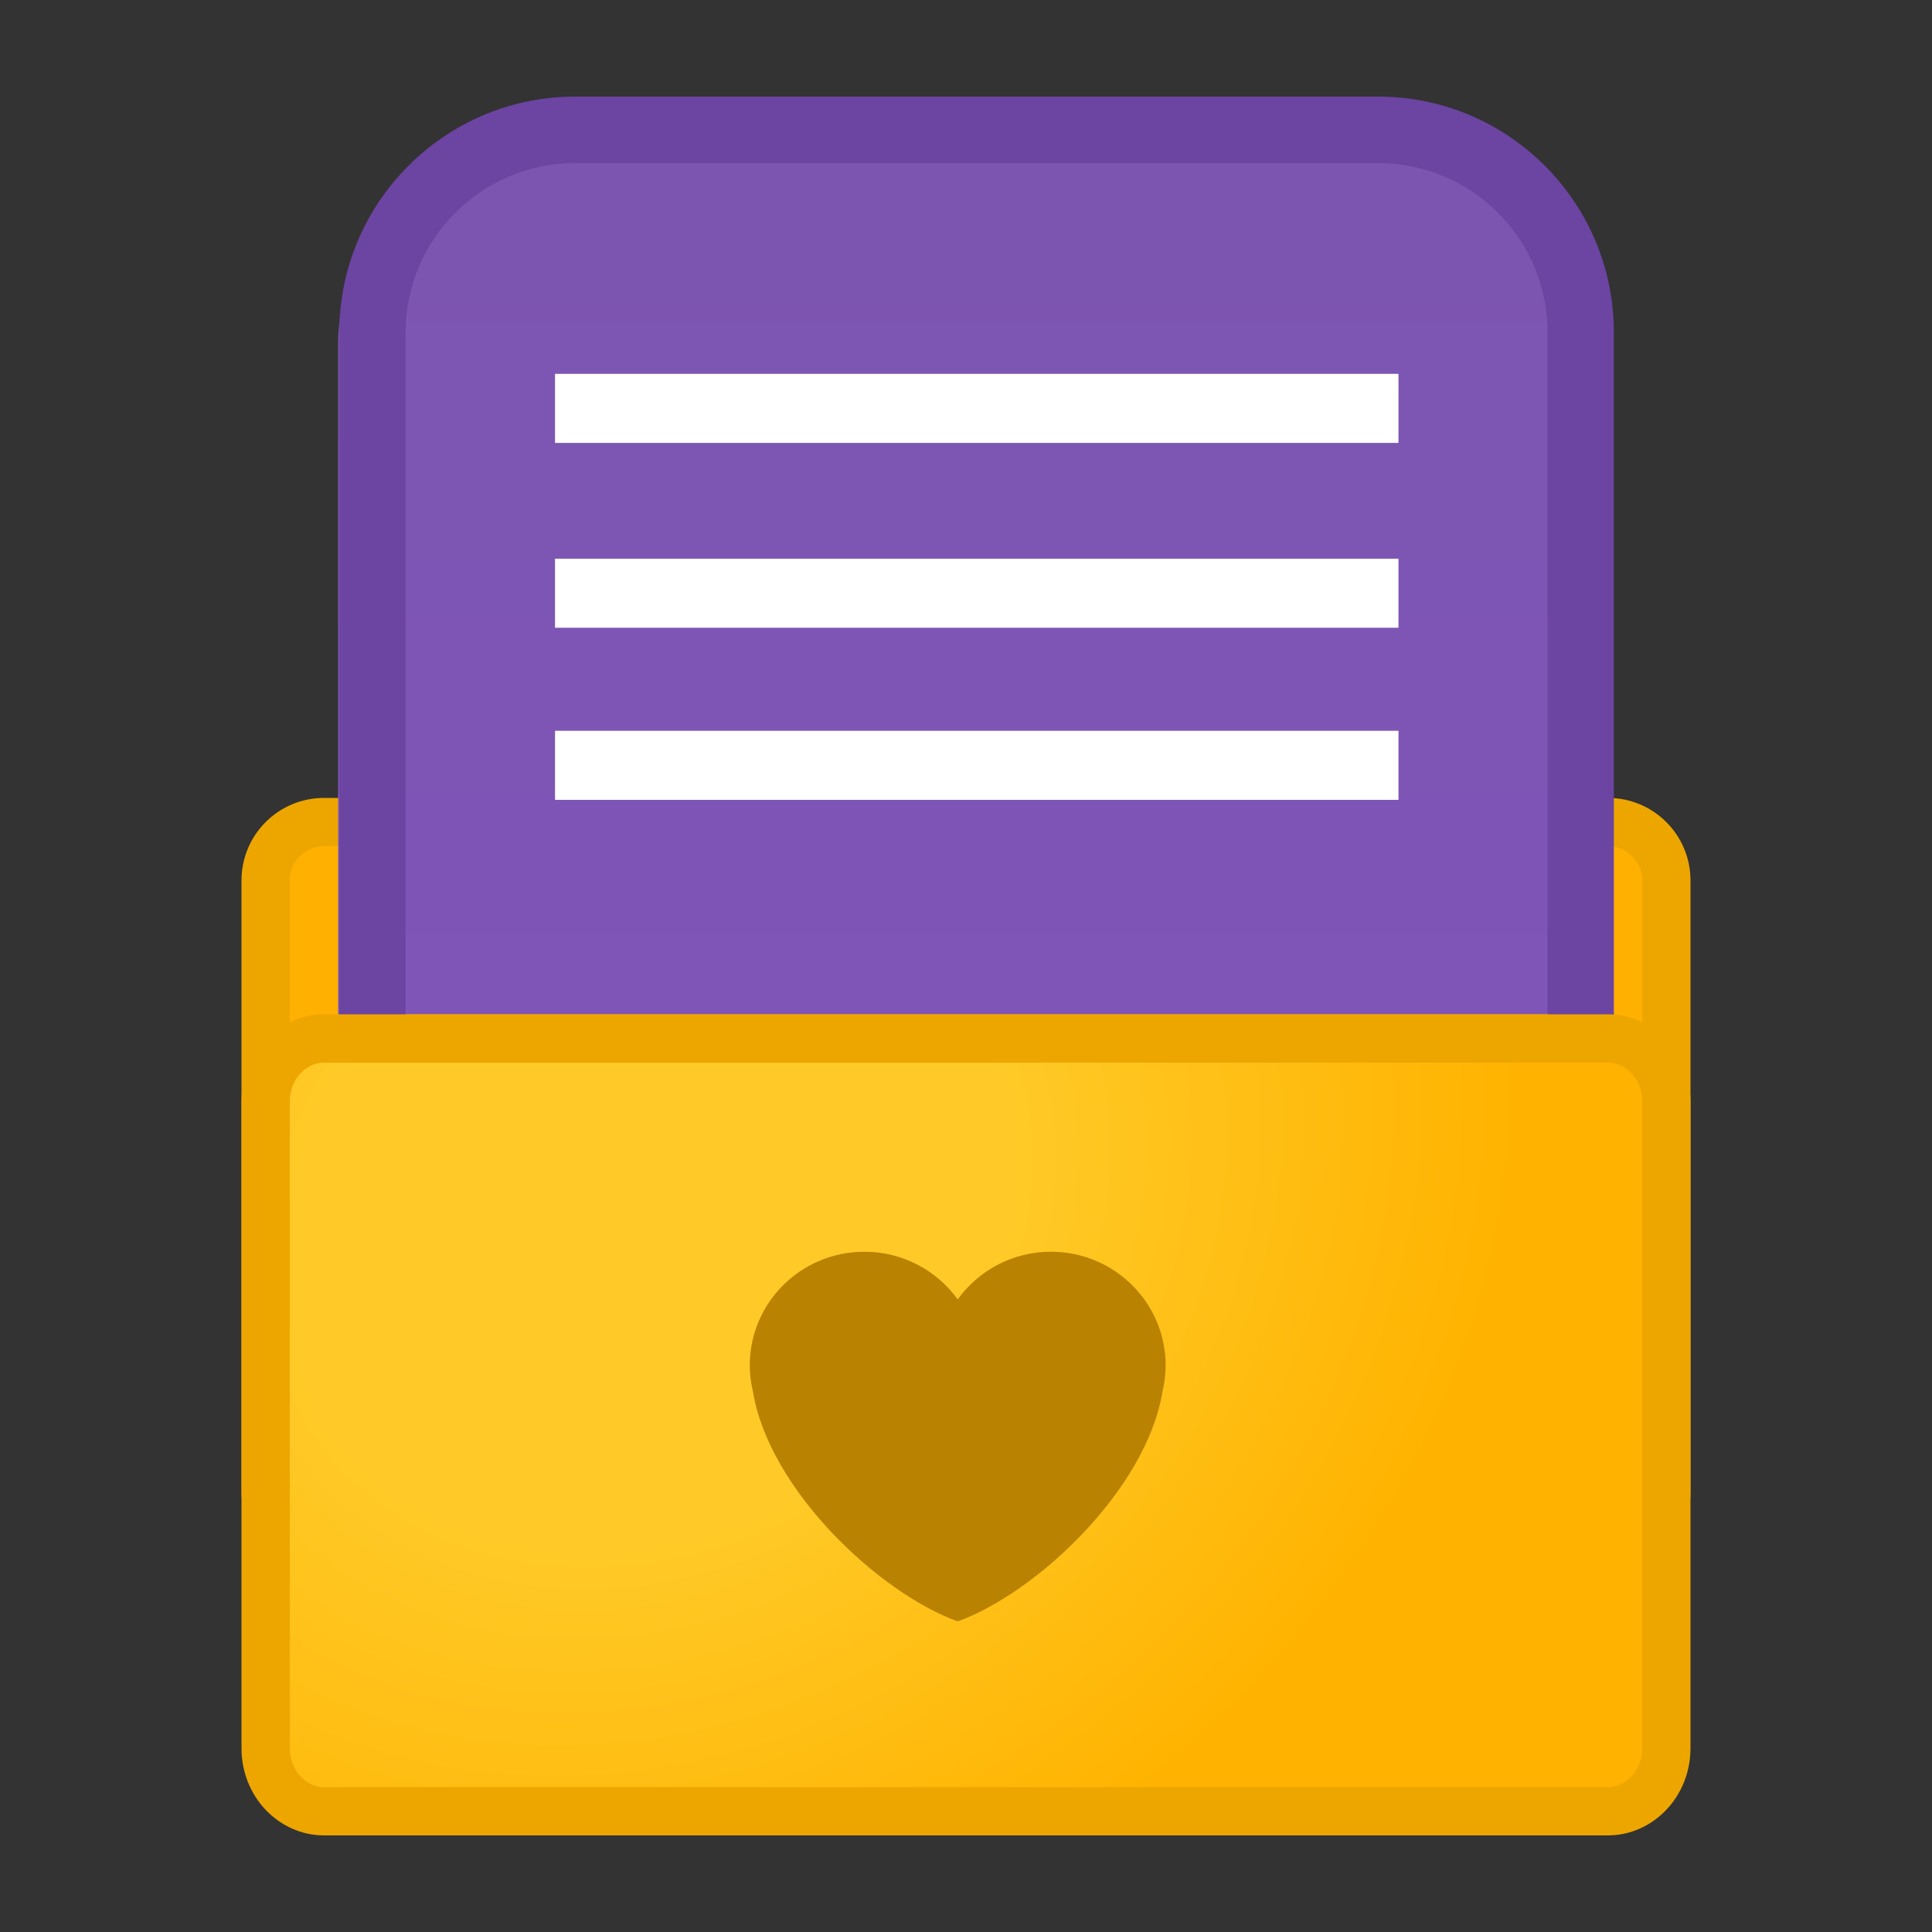 <?xml version="1.0" encoding="UTF-8" standalone="no"?>
<svg xmlns="http://www.w3.org/2000/svg" fill="none" height="720" viewBox="0 0 40 40" width="720">
<rect x="0" y="0" width="40" height="40" fill="#333333" stroke="none"/>
<mask height="40" id="mask0" mask-type="alpha" maskUnits="userSpaceOnUse" width="40" x="0" y="0">
<rect fill="#C4C4C4" height="40" width="40"/>
</mask>
<g mask="url(#mask0)">
<path d="M33.29 32.09H6.709C6.04 32.09 5.5 31.549 5.5 30.883V18.229C5.5 17.56 6.04 17.02 6.709 17.02H33.291C33.958 17.02 34.5 17.561 34.5 18.229V30.882C34.499 31.549 33.958 32.09 33.29 32.09Z" fill="#FFB000" stroke="#EDA600"/>
<path d="M33 21V7.118C33 4.847 30.845 3 28.191 3H11.809C9.159 3 7 4.845 7 7.118V21H33Z" fill="url(#paint0_linear)"/>
<path d="M8.398 23.185V6.881C8.398 4.949 9.975 3.376 11.907 3.376H28.532C30.468 3.376 32.041 4.949 32.041 6.881V23.185H33.413V6.881C33.415 4.188 31.225 2 28.534 2H11.907C9.217 2 7.025 4.188 7.025 6.881V23.185H8.398Z" fill="#6C44A2"/>
<path d="M28.954 15.13H11.491V16.56H28.954V15.13Z" fill="white"/>
<path d="M28.954 11.567H11.491V12.997H28.954V11.567Z" fill="white"/>
<path d="M28.954 7.74H11.491V9.17H28.954V7.74Z" fill="white"/>
<path d="M33.29 37.5H6.709C6.066 37.5 5.5 36.942 5.5 36.193V22.807C5.5 22.059 6.067 21.5 6.709 21.5H33.291C33.932 21.5 34.5 22.058 34.5 22.807V36.192C34.499 36.942 33.932 37.5 33.29 37.5Z" fill="url(#paint1_radial)" stroke="#EDA600"/>
<path d="M24.133 28.27C24.133 26.97 23.07 25.916 21.759 25.916C20.963 25.916 20.261 26.304 19.828 26.902C19.398 26.307 18.694 25.916 17.9 25.916C16.587 25.914 15.523 26.968 15.523 28.27C15.523 28.454 15.547 28.633 15.588 28.806C15.917 30.837 18.197 32.98 19.828 33.569C21.46 32.98 23.739 30.837 24.069 28.806C24.11 28.633 24.133 28.454 24.133 28.27Z" fill="#B98200"/>
</g>
<defs>
<linearGradient gradientUnits="userSpaceOnUse" id="paint0_linear" x1="20" x2="20" y1="3" y2="22.596">
<stop stop-color="#7C55B0"/>
<stop offset="1" stop-color="#7F55B8"/>
</linearGradient>
<radialGradient cx="0" cy="0" gradientTransform="translate(13.31 25.122) rotate(-28.645) scale(21.584 18.161)" gradientUnits="userSpaceOnUse" id="paint1_radial" r="1">
<stop offset="0.353" stop-color="#FFCA28"/>
<stop offset="0.872" stop-color="#FFB300"/>
</radialGradient>
</defs>
</svg>
